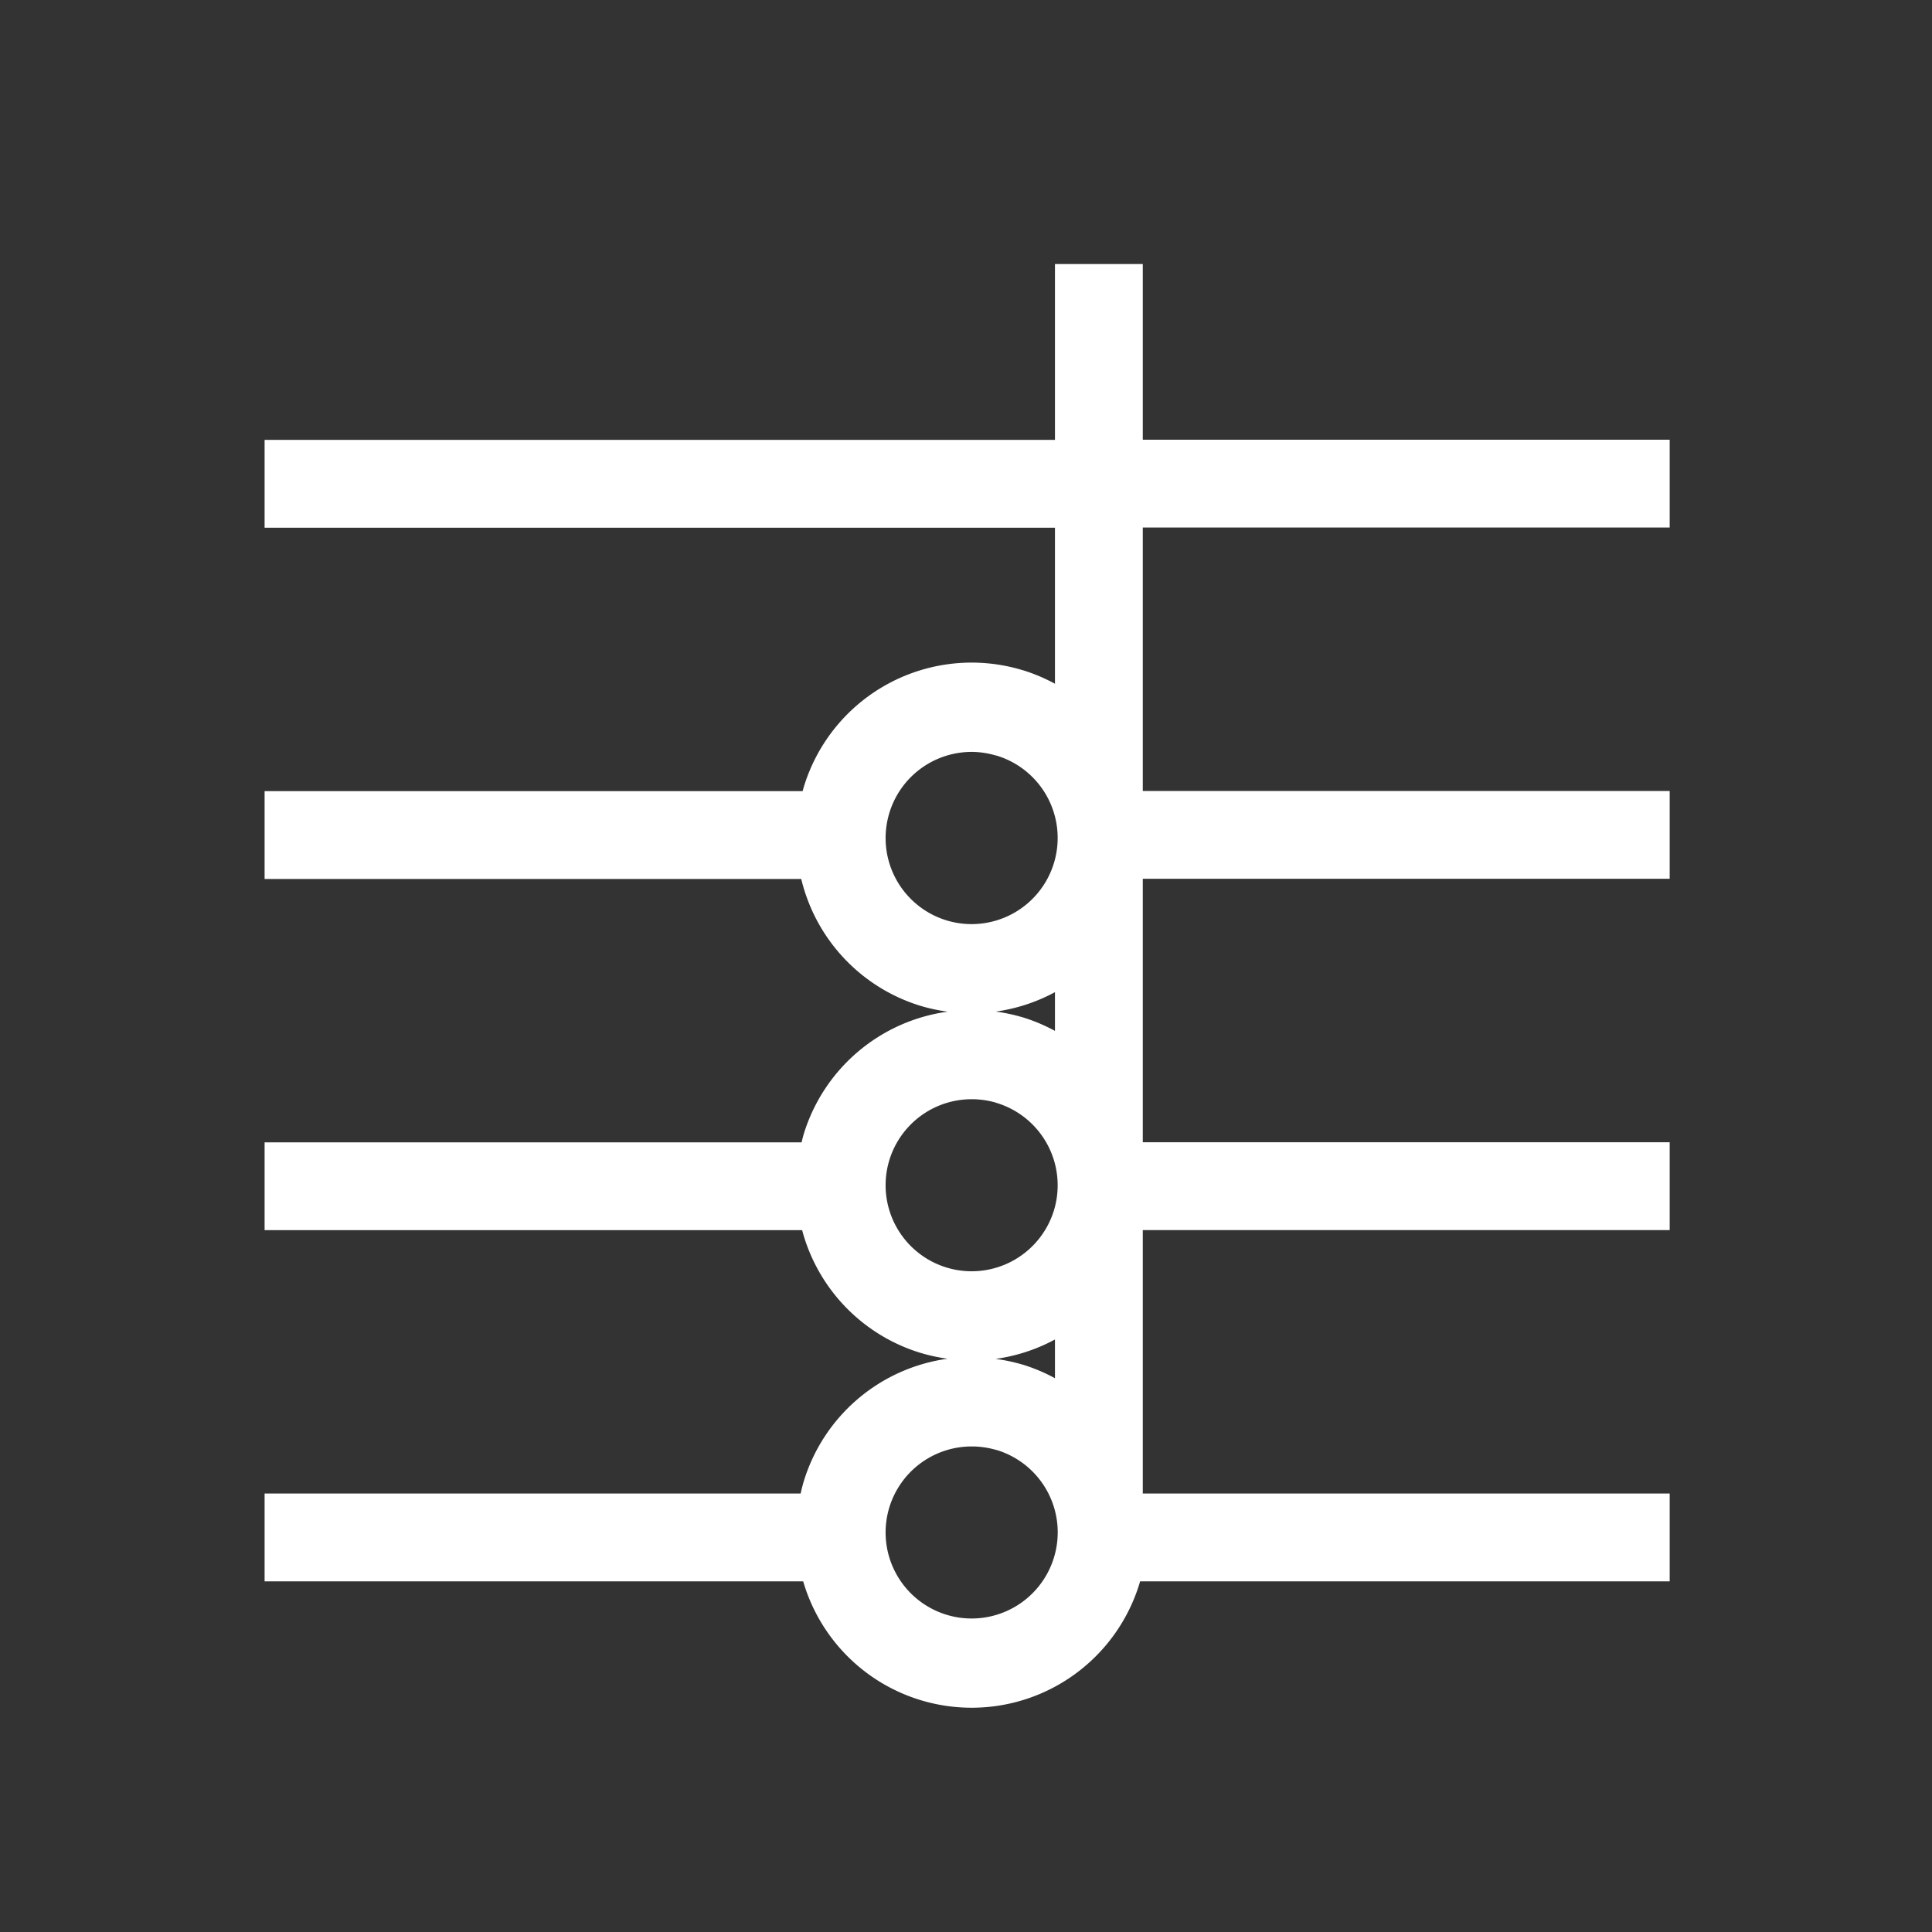 <?xml version="1.0" encoding="UTF-8" standalone="no"?>
<!-- Created with Inkscape (http://www.inkscape.org/) -->
<svg id="svg4337" xmlns:rdf="http://www.w3.org/1999/02/22-rdf-syntax-ns#" xmlns="http://www.w3.org/2000/svg" height="22" viewBox="0 0 22 22" width="22" version="1.1" xmlns:cc="http://creativecommons.org/ns#" xmlns:dc="http://purl.org/dc/elements/1.1/">
 <rect x="0" y="0" width="22" height="22" fill="#333333" stroke="none"/>
 <defs id="defs4339">
  <style id="current-color-scheme" type="text/css">.ColorScheme-Text {
        color:#ffffff;
      }</style>
 </defs>
 <g id="layer1" transform="translate(0,6)">
  <path id="rect4179" class="ColorScheme-Text" style="fill:currentColor" d="m12.013-2.991v2h-9v1h9v1.777a1.998 1.998 0 0 0 -0.365 -0.154l-0.008-0.002a1.998 1.998 0 0 0 -2.488 1.334 1.998 1.998 0 0 0 -0.012 0.045h-6.127v1h6.111a1.998 1.998 0 0 0 1.359 1.445 1.998 1.998 0 0 0 0.309 0.066 1.998 1.998 0 0 0 -1.641 1.398 1.998 1.998 0 0 0 -0.023 0.09h-6.115v1h6.121a1.998 1.998 0 0 0 1.35 1.398 1.998 1.998 0 0 0 0.307 0.066 1.998 1.998 0 0 0 -1.639 1.398 1.998 1.998 0 0 0 -0.035 0.137h-6.104v1h6.133a1.998 1.998 0 0 0 1.338 1.353 1.998 1.998 0 0 0 2.492 -1.33 1.998 1.998 0 0 0 0.006 -0.023h0.031 6v-1h-6v-3h6v-1h-6v-3h6v-1h-6v-3h6v-1h-6v-2h-1zm-0.943 5.553a0.98 0.98 0 0 1 0.256 0.037l0.025 0.006a0.98 0.98 0 0 1 0.652 1.217 0.98 0.98 0 0 1 -1.213 0.662 0.98 0.98 0 0 1 -0.668 -1.209 0.98 0.98 0 0 1 0.947 -0.713zm0.943 2.736v0.441a1.998 1.998 0 0 0 -0.365 -0.154l-0.008-0.002a1.998 1.998 0 0 0 -0.301 -0.064 1.998 1.998 0 0 0 0.674 -0.221zm-0.943 1.219a0.98 0.98 0 0 1 0.256 0.035l0.025 0.008a0.98 0.98 0 0 1 0.652 1.217 0.98 0.98 0 0 1 -1.213 0.66 0.98 0.98 0 0 1 -0.668 -1.209 0.98 0.98 0 0 1 0.947 -0.711zm0.943 2.736v0.441a1.998 1.998 0 0 0 -0.365 -0.154l-0.008-0.002a1.998 1.998 0 0 0 -0.303 -0.064 1.998 1.998 0 0 0 0.676 -0.221zm-0.943 1.218a0.98 0.98 0 0 1 0.256 0.035l0.025 0.006a0.98 0.98 0 0 1 0.652 1.219 0.98 0.98 0 0 1 -1.213 0.66 0.98 0.98 0 0 1 -0.668 -1.209 0.98 0.98 0 0 1 0.947 -0.711z"/>
 </g>
</svg>
